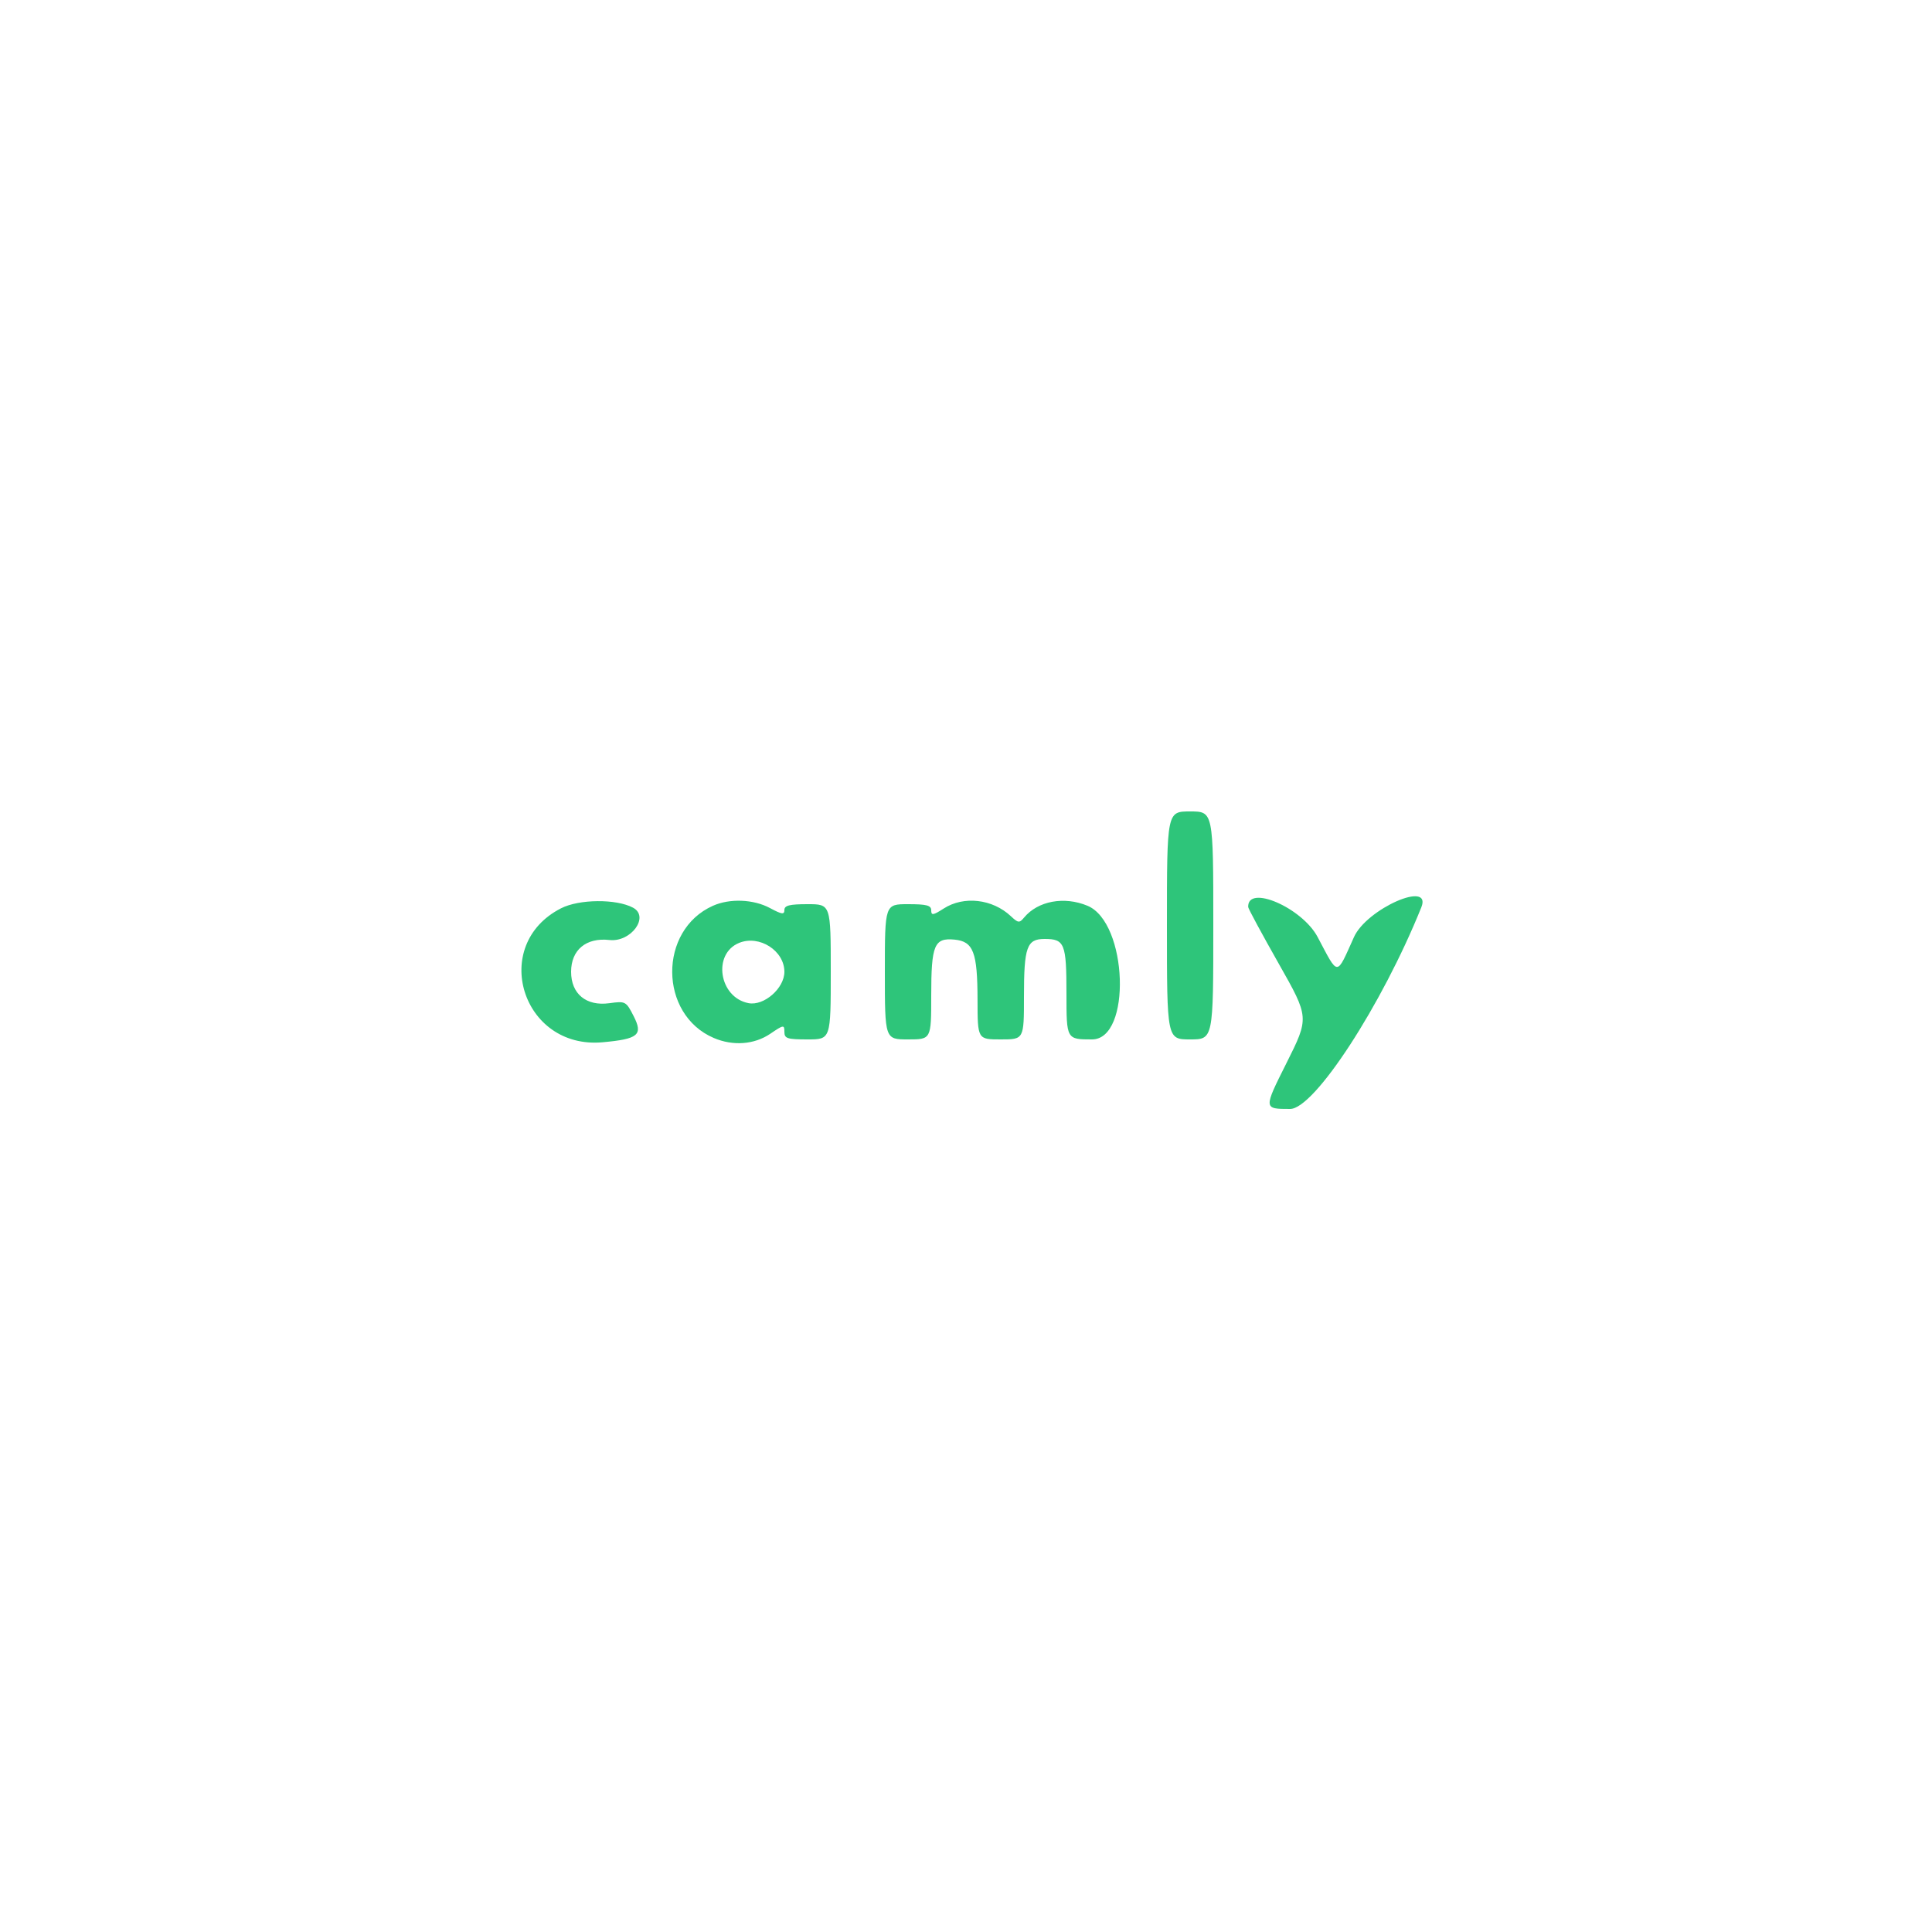 <svg xmlns="http://www.w3.org/2000/svg" width="500" height="500" viewBox="0 0 500 500" version="1.1"><path d="M 302 239.500 C 302 269, 302 269, 308 269 C 314 269, 314 269, 314 239.500 C 314 210, 314 210, 308 210 C 302 210, 302 210, 302 239.500 M 145.204 235.064 C 126.660 244.521, 135.064 271.632, 155.952 269.738 C 165.212 268.898, 166.470 267.842, 163.992 262.984 C 162.024 259.126, 161.887 259.054, 157.675 259.631 C 151.719 260.447, 147.800 257.220, 147.800 251.500 C 147.800 245.822, 151.695 242.593, 157.723 243.272 C 163.308 243.902, 168.173 237.233, 163.826 234.907 C 159.495 232.589, 149.898 232.669, 145.204 235.064 M 184.500 234.417 C 170.352 240.732, 170.491 262.536, 184.718 268.623 C 189.708 270.758, 195.209 270.348, 199.360 267.530 C 202.812 265.188, 203 265.162, 203 267.030 C 203 268.771, 203.697 269, 209 269 C 215 269, 215 269, 215 251.500 C 215 234, 215 234, 209 234 C 204.330 234, 203 234.333, 203 235.502 C 203 236.749, 202.365 236.664, 199.265 235.002 C 194.989 232.710, 188.868 232.468, 184.500 234.417 M 244.250 235.115 C 241.474 236.893, 241 236.963, 241 235.598 C 241 234.312, 239.831 234, 235 234 C 229 234, 229 234, 229 251.500 C 229 269, 229 269, 235 269 C 241 269, 241 269, 241 257.691 C 241 244.531, 241.772 242.669, 247.021 243.171 C 251.910 243.639, 252.967 246.402, 252.985 258.750 C 253 269, 253 269, 259 269 C 265 269, 265 269, 265 257.934 C 265 245.057, 265.735 243, 270.335 243 C 275.533 243, 276 244.171, 276 257.200 C 276 269, 276 269, 282.613 269 C 292.900 269, 291.887 238.776, 281.454 234.416 C 275.415 231.893, 268.603 233.158, 265.027 237.467 C 263.820 238.922, 263.510 238.889, 261.600 237.100 C 256.840 232.642, 249.434 231.795, 244.250 235.115 M 323.031 234.750 C 323.048 235.162, 326.612 241.766, 330.952 249.424 C 338.841 263.348, 338.841 263.348, 332.913 275.174 C 326.985 287, 326.985 287, 333.874 287 C 340.157 287, 357.643 260.136, 367.833 234.828 C 370.703 227.700, 353.707 235.186, 350.413 242.500 C 345.769 252.812, 346.467 252.812, 341 242.500 C 336.967 234.893, 322.783 228.775, 323.031 234.750 M 191.315 244.007 C 184.332 246.821, 186.068 258.138, 193.710 259.614 C 197.715 260.388, 203 255.772, 203 251.500 C 203 246.043, 196.542 241.901, 191.315 244.007" stroke="none" fill="#2ec57a" fill-rule="evenodd"/></svg>